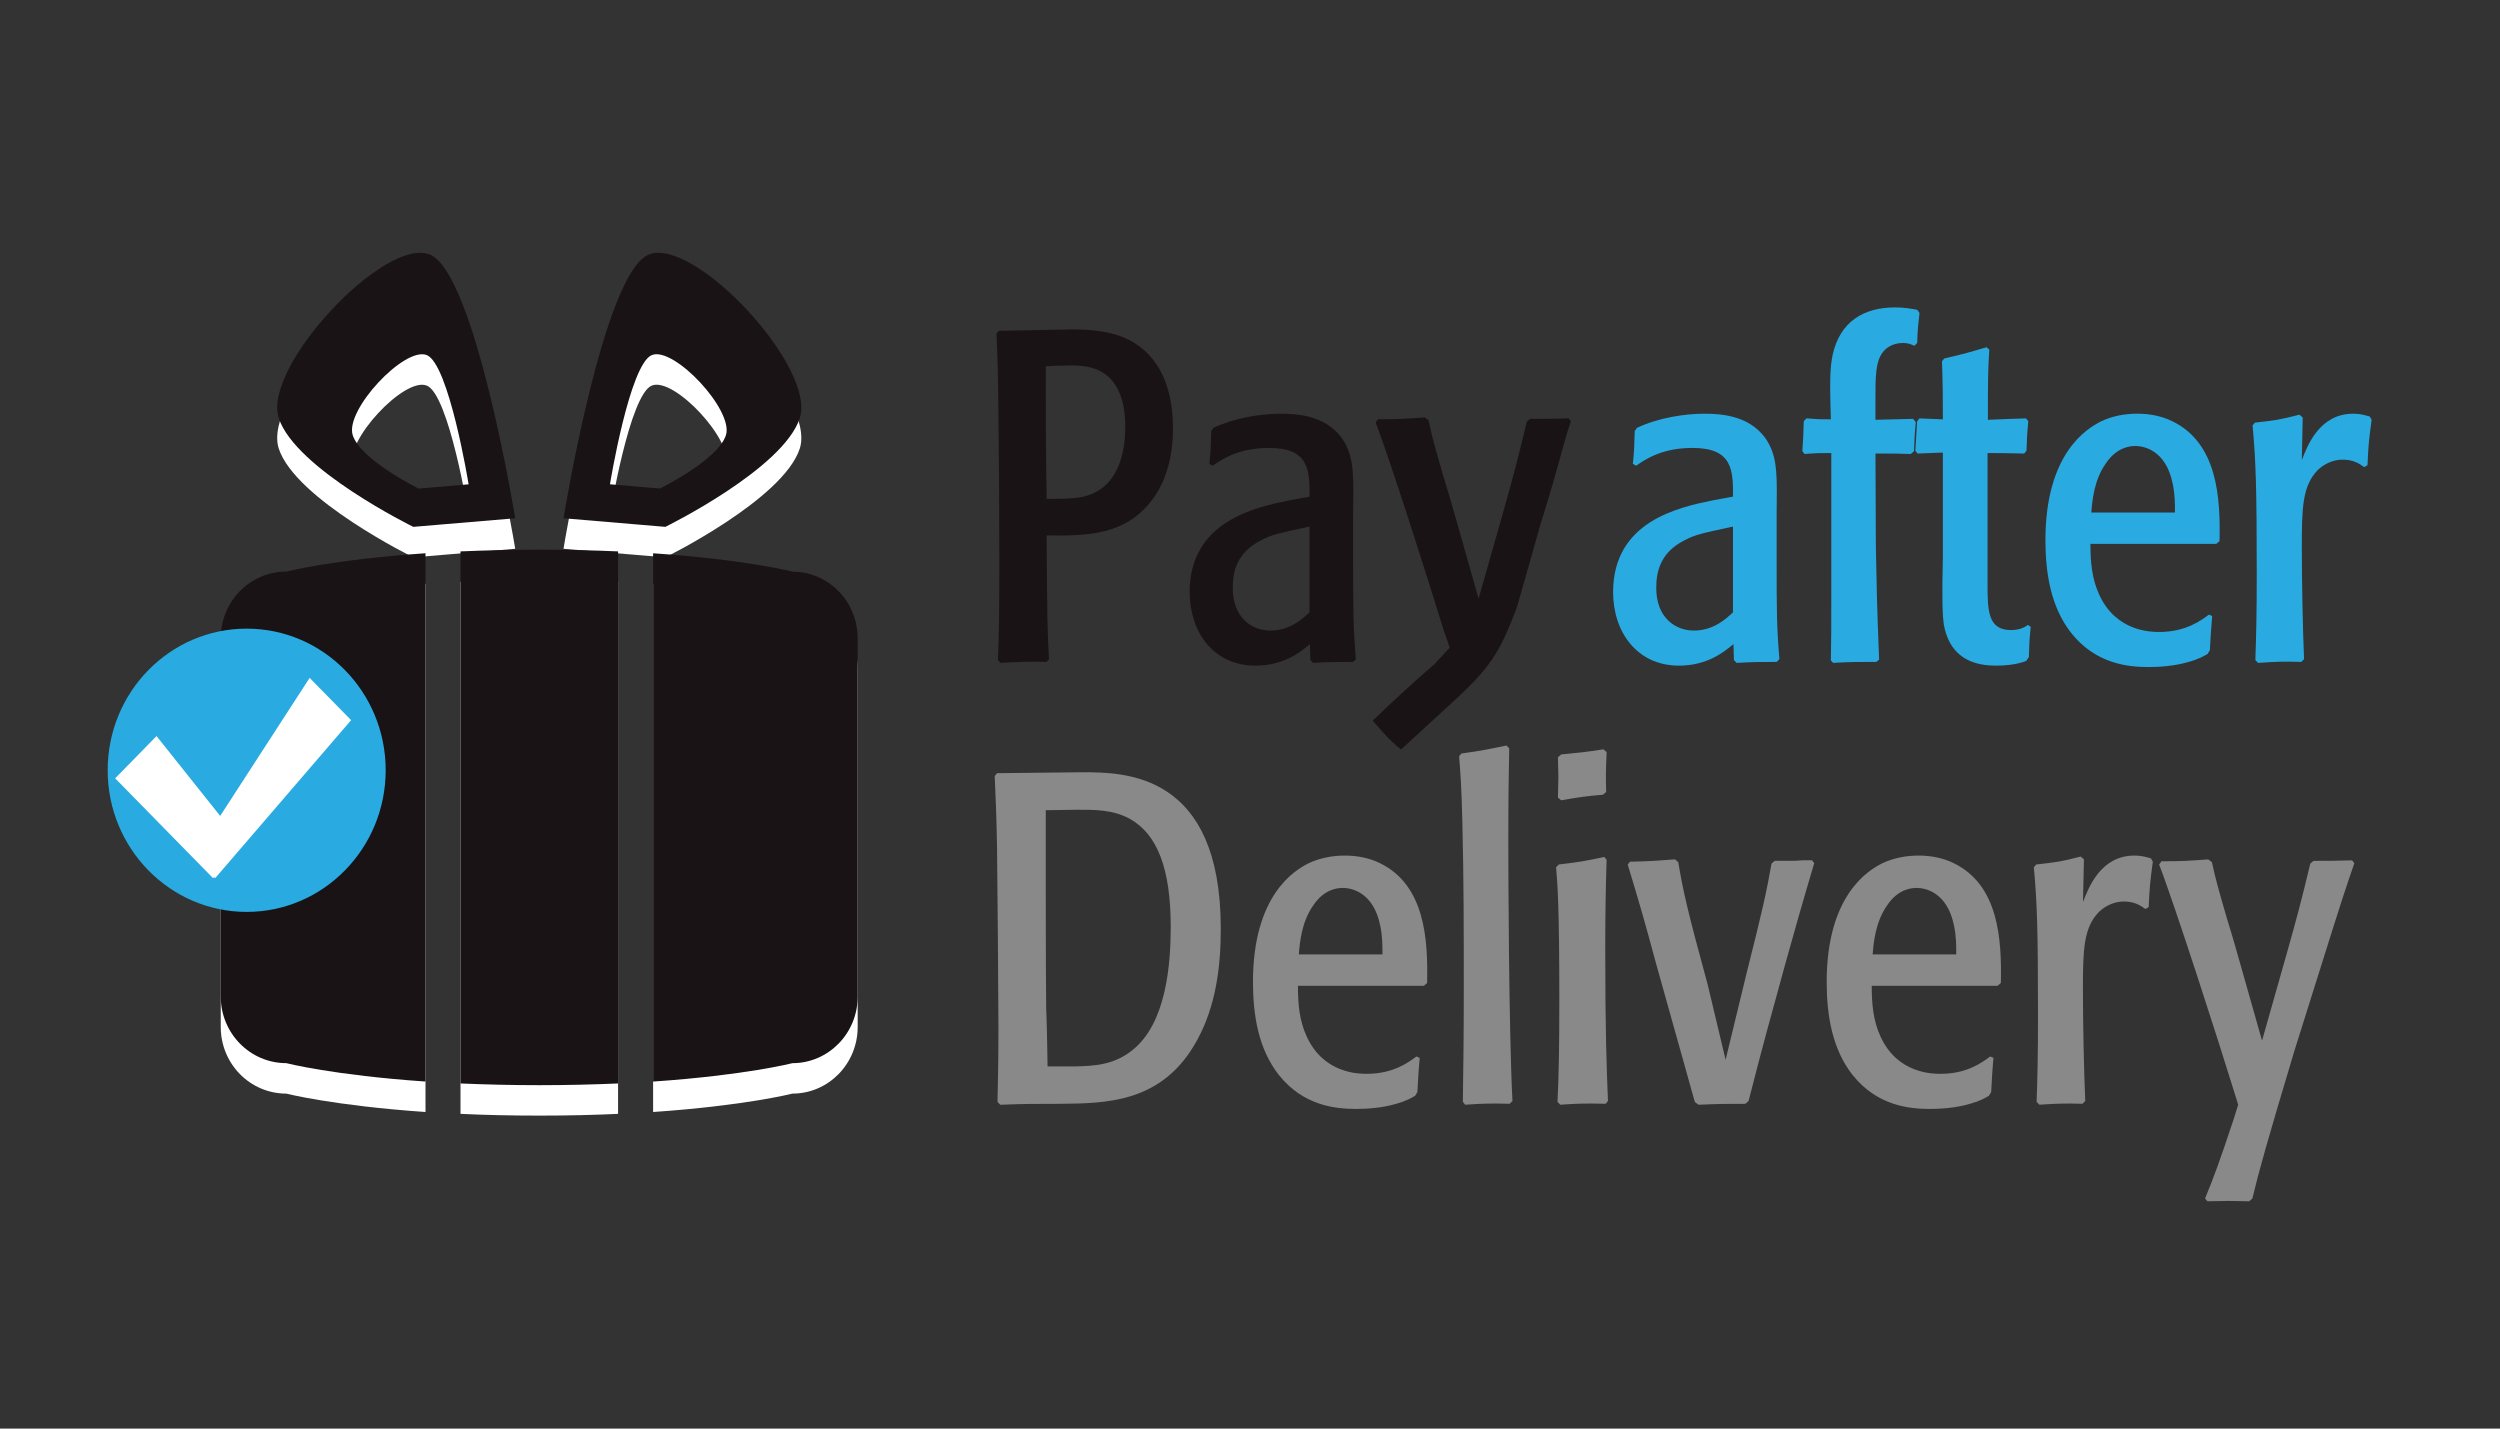 <svg width="70" height="40" viewBox="0 0 70 40" xmlns="http://www.w3.org/2000/svg"><rect x="0" y="0" width="70" height="40" fill="#333333" stroke="none"/><title>payafter-en</title><desc>Created with Sketch.</desc><g fill="none"><path d="M12.894 31.188c.667.032 1.402.049 2.207.049.803 0 1.538-.017 2.205-.049v-14.896c-.667-.034-1.402-.051-2.205-.051-.806 0-1.541.018-2.207.051v14.896zM6.181 18.725v10.029c0 1.034.822 1.867 1.835 1.867 0 0 1.314.336 3.898.515v-14.791c-2.584.177-3.898.512-3.898.512-1.013 0-1.835.839-1.835 1.868zm16.006-1.868s-1.314-.335-3.9-.512v14.791c2.587-.178 3.9-.515 3.9-.515 1.009 0 1.828-.833 1.828-1.867v-10.029c0-1.029-.819-1.868-1.828-1.868zM12.028 7.978c-1.276-.489-4.687 3.158-4.223 4.581.465 1.424 3.767 3.047 3.767 3.047l2.854-.24s-1.124-6.901-2.399-7.388zm-2.151 5.062c-.229-.698 1.444-2.486 2.069-2.245.625.237 1.175 3.618 1.175 3.618l-1.399.117s-1.615-.793-1.845-1.489zM15.777 15.366l2.853.24s3.302-1.624 3.764-3.047c.464-1.422-2.946-5.07-4.22-4.581-1.276.487-2.396 7.388-2.396 7.388zm2.702-.837l-1.4-.117s.551-3.381 1.177-3.618c.622-.241 2.293 1.547 2.07 2.245-.228.696-1.847 1.489-1.847 1.489z" id="Shape" fill="#fff"/><path d="M12.894 30.337c.667.028 1.402.048 2.207.048.803 0 1.538-.02 2.205-.048v-14.898c-.667-.029-1.402-.048-2.205-.048-.806 0-1.541.02-2.207.048v14.898zM6.181 17.873v10.029c0 1.03.822 1.866 1.835 1.866 0 0 1.314.338 3.898.515v-14.792c-2.584.175-3.898.513-3.898.513-1.013 0-1.835.835-1.835 1.868zm16.006-1.868s-1.314-.338-3.9-.513v14.792c2.587-.178 3.9-.515 3.9-.515 1.009 0 1.828-.835 1.828-1.866v-10.029c0-1.033-.819-1.868-1.828-1.868zM12.028 7.123c-1.276-.489-4.687 3.16-4.223 4.584.465 1.424 3.767 3.045 3.767 3.045l2.854-.241s-1.124-6.898-2.399-7.388zm-2.151 5.064c-.229-.699 1.444-2.485 2.069-2.246.625.24 1.175 3.62 1.175 3.62l-1.399.119s-1.615-.795-1.845-1.492zM15.777 14.511l2.853.241s3.302-1.62 3.764-3.045c.464-1.424-2.946-5.073-4.22-4.584-1.276.489-2.396 7.388-2.396 7.388zm2.702-.832l-1.4-.119s.551-3.379 1.177-3.62c.622-.238 2.293 1.547 2.07 2.246-.228.697-1.847 1.492-1.847 1.492z" id="Shape" fill="#191315"/><path d="M10.799 21.567c0-2.192-1.745-3.965-3.891-3.965-2.15 0-3.893 1.773-3.893 3.965 0 2.188 1.742 3.966 3.893 3.966 2.147 0 3.891-1.778 3.891-3.966z" id="Shape" fill="#29ABE2"/><path id="Shape" fill="#fff" d="M9.831 20.164l-1.161-1.183-2.505 3.865-1.782-2.236-1.158 1.183 2.74 2.795.029-.028.031.028z"/><path d="M27.968 9.263l2.033-.04c.501 0 .99.04 1.428.21.938.38 1.414 1.285 1.414 2.557 0 .931-.257 1.587-.604 2.033-.746.97-1.814.983-2.933.97.013 2.269.025 2.768.065 3.462l-.065.078c-.593-.013-.709 0-1.286.027l-.078-.079c.025-.59.039-1.35.039-2.688 0-1.114-.013-3.41-.026-4.381-.013-1.088-.026-1.442-.052-2.072l.065-.078zm2.471 4.615c.99-.301 1.069-1.455 1.069-1.94 0-.512-.105-1.063-.49-1.404-.349-.302-.823-.302-1.041-.302-.232 0-.528.014-.695.027 0 1.626 0 2.098.025 3.711.669 0 .926-.027 1.132-.092zM36.68 18.035c-.284.237-.746.603-1.532.603-1.157 0-1.838-.93-1.838-2.058 0-1.98 1.826-2.373 2.792-2.57l.566-.105c0-.721 0-1.363-1.133-1.363-.837 0-1.299.301-1.582.498l-.09-.052c.039-.394.039-.486.051-.918l.064-.092c.618-.288 1.35-.394 1.89-.394.451 0 1.364.04 1.801.84.246.459.232.931.219 1.967v1.364c0 1.259 0 1.809.077 2.701l-.077.078c-.54 0-.631 0-1.12.027l-.077-.079-.013-.446zm-.013-3.291c-.85.184-1.057.223-1.352.381-.72.354-.798.943-.798 1.337 0 .84.541 1.194 1.055 1.194.554 0 .913-.34 1.094-.511v-2.4zM40.592 18.134l-.169-.489c-.322-1.049-1.455-4.646-1.905-5.813l.064-.092c.593 0 .746-.013 1.313-.052l.103.078c.114.525.154.656.399 1.508.128.406.244.813.36 1.22l.643 2.269.708-2.491c.245-.866.399-1.443.643-2.466l.091-.078c.475 0 .554 0 1.079-.014l.065.08c-.257.748-.255.976-.846 2.865l-.66 2.324c-.682 1.836-.967 1.881-3.163 3.923l-.09.079c-.326-.252-.555-.546-.725-.728l-.064-.079c.528-.516 1.122-1.057 1.73-1.587l.426-.456z" id="Shape" fill="#191315"/><path d="M48.537 18.035c-.283.237-.746.603-1.53.603-1.158 0-1.84-.93-1.84-2.058 0-1.98 1.827-2.373 2.792-2.57l.566-.105c0-.721 0-1.363-1.132-1.363-.837 0-1.299.301-1.582.498l-.09-.052c.039-.394.039-.486.051-.918l.065-.092c.617-.288 1.35-.394 1.889-.394.452 0 1.364.04 1.801.84.244.459.231.931.219 1.967v1.364c0 1.259 0 1.809.078 2.701l-.078.078c-.54 0-.629 0-1.119.027l-.077-.079-.013-.446zm-.013-3.291c-.85.184-1.055.223-1.35.381-.721.354-.799.943-.799 1.337 0 .84.54 1.194 1.055 1.194.553 0 .914-.34 1.093-.511v-2.4zM53.502 12.712c-.347-.013-.437-.013-.989-.013l.011 2.622c.026 1.246.026 1.521.091 3.147l-.077.065c-.579 0-.683 0-1.209.027l-.065-.066c.012-.59.012-.865.012-1.731v-4.078c-.359 0-.399 0-.746.027l-.064-.079c.026-.354.026-.433.039-.839l.076-.08c.336.027.374.027.683.027l-.013-.473c-.013-.589-.013-.97.064-1.337.206-.931.875-1.324 1.749-1.324.257 0 .462.039.617.066l.065.091c-.039.354-.053.446-.065.839l-.077.079c-.09-.039-.167-.079-.321-.079-.309 0-.49.158-.567.263-.204.262-.204.708-.204 1.298v.59l1.054-.026.077.092c-.038.393-.038.472-.051.813l-.091.079zM56.68 12.699c-.464-.013-.836-.013-1.029-.013v3.632c0 .761 0 1.324.656 1.324.244 0 .386-.079.476-.144l.077.052c-.039.381-.039.459-.052.853l-.078.105c-.206.079-.489.13-.849.13-.81 0-1.313-.367-1.455-1.153-.039-.288-.039-.591-.039-1.154l.013-.735v-2.924l-.708.027-.063-.079.051-.825.065-.08.655.027c0-.669 0-.891-.025-1.626l.064-.079c.515-.118.605-.144 1.184-.314l.077.065c-.039.616-.039.957-.039 1.967l.618-.026.45-.014.064.08c-.039.38-.039.525-.051.825l-.064.079zM58.532 15.229c0 .499.038.97.244 1.417.476 1.049 1.467 1.049 1.685 1.049.734 0 1.158-.315 1.389-.485l.091.039c-.039.433-.039.537-.065.957l-.064.105c-.091.052-.245.144-.528.222-.398.118-.835.144-1.118.144-.566 0-1.479-.079-2.174-.957-.567-.721-.72-1.666-.72-2.596 0-2.439 1.17-3.135 1.569-3.331.308-.145.655-.21 1.004-.21.347 0 .681.066.976.21 1.274.616 1.352 2.15 1.326 3.357l-.09.078h-3.525v.001zm2.367-.879c0-.249 0-.511-.065-.813-.192-.944-.822-1.049-1.041-1.049-.143 0-.528.027-.837.499-.323.459-.374 1.036-.399 1.363h2.341zM64.436 18.534c-.489-.013-.631-.013-1.21.027l-.076-.079c.025-.708.039-1.324.039-2.413 0-2.451-.026-3.16-.117-4.156l.064-.079c.579-.066.695-.079 1.249-.223l.091.079-.025 1.193c.153-.393.487-1.299 1.44-1.299.207 0 .322.04.463.08l.052.091c-.078.577-.091.708-.116 1.272l-.091.053c-.128-.091-.296-.21-.604-.21-.283 0-.527.13-.695.288-.437.447-.449 1.076-.449 2.177 0 .866.025 2.256.063 3.121l-.078.078z" id="Shape" fill="#29ABE2"/><path d="M27.917 21.649l2.379-.026c1.184 0 3.886 0 3.886 4.38 0 1.074-.14 2.164-.656 3.108-.964 1.784-2.559 1.784-3.884 1.796-.798 0-.888 0-1.634.026l-.078-.079c.013-.655.026-1.101.026-2.098 0-.852-.026-3.985-.039-5.021-.013-.813-.039-1.429-.065-2.006l.065-.079zm1.364 1.036v.879c0 1.181 0 3.567.012 4.669.013.235.039 1.363.039 1.626h.798c.515-.014 1.067-.04 1.582-.459.952-.76 1.068-2.426 1.068-3.448 0-1.626-.373-2.584-1.132-3.017-.489-.276-1.029-.262-1.505-.262l-.862.013zM36.342 27.602c0 .499.038.97.244 1.416.476 1.049 1.468 1.049 1.687 1.049.732 0 1.157-.315 1.388-.486l.091.039c-.04.433-.04.538-.065.957l-.065.106c-.089.053-.243.144-.526.223-.399.119-.837.144-1.12.144-.564 0-1.479-.079-2.173-.958-.566-.721-.72-1.666-.72-2.596 0-2.438 1.17-3.134 1.568-3.33.311-.144.657-.21 1.004-.21.348 0 .682.066.978.21 1.274.616 1.352 2.15 1.326 3.357l-.09.079h-3.526zm2.367-.879c0-.249 0-.511-.064-.812-.193-.945-.823-1.049-1.043-1.049-.142 0-.528.026-.837.498-.321.459-.372 1.036-.398 1.363h2.342zM42.272 30.906c-.514-.012-.694-.012-1.247.026l-.065-.079c.012-.865.026-1.822.026-3.147 0-1.561 0-3.12-.04-4.682-.025-1.008-.051-1.349-.091-1.848l.065-.078c.579-.079.746-.118 1.26-.223l.078.079c-.013.694-.025 1.351-.025 2.596 0 .76.012 5.285.116 7.277l-.078.079zM44.961 30.906c-.54-.012-.721-.012-1.274.026l-.077-.079c.039-.786.051-1.612.051-2.898 0-2.583-.051-3.225-.091-3.671l.078-.079c.565-.066.707-.091 1.273-.21l.064.079c-.025.8-.038 1.535-.038 2.478 0 2.335.038 3.344.076 4.275l-.064.079zm-.077-8.654c-.464.039-.657.066-1.171.157l-.091-.078.013-.577-.013-.551.091-.078c.54-.053.681-.066 1.182-.144l.091.078c-.025.525-.025.708-.013 1.115l-.09.078zM48.317 29.674l.578-2.386c.451-1.783.566-2.307.708-3.108l.09-.078h.566l.219-.014h.257l.064.079c-.309 1.037-.593 2.032-.81 2.819l-.514 1.876c-.169.63-.336 1.259-.515 1.966l-.091.079c-.553 0-.695 0-1.312.026l-.102-.079-1.094-3.906c-.322-1.194-.425-1.549-.785-2.742l.064-.078c.593-.014.732-.026 1.261-.066l.09.079c.128.76.244 1.311.823 3.423l.503 2.11zM52.408 27.602c0 .499.039.97.244 1.416.476 1.049 1.468 1.049 1.686 1.049.734 0 1.158-.315 1.388-.486l.091.039c-.039.433-.039.538-.064.957l-.065.106c-.088.053-.243.144-.526.223-.399.119-.837.144-1.121.144-.565 0-1.478-.079-2.174-.958-.565-.721-.72-1.666-.72-2.596 0-2.438 1.17-3.134 1.569-3.33.31-.144.658-.21 1.005-.21.347 0 .681.066.978.21 1.273.616 1.35 2.15 1.325 3.357l-.091.079h-3.525zm2.367-.879c0-.249 0-.511-.064-.812-.193-.945-.822-1.049-1.043-1.049-.141 0-.526.026-.835.498-.321.459-.373 1.036-.399 1.363h2.341zM58.311 30.906c-.489-.012-.629-.012-1.209.026l-.077-.079c.025-.707.039-1.323.039-2.412 0-2.452-.026-3.161-.116-4.156l.064-.079c.579-.066.695-.078 1.247-.223l.091.078-.026 1.193c.155-.392.49-1.298 1.441-1.298.206 0 .322.039.462.079l.052.093c-.077.577-.09.708-.116 1.271l-.091.053c-.128-.091-.295-.21-.605-.21-.283 0-.526.131-.694.289-.437.446-.451 1.074-.451 2.177 0 .865.026 2.256.065 3.12l-.078.079zM62.67 30.933l-.156-.498c-.32-1.049-1.607-5.062-2.058-6.228l.065-.091c.591 0 .746-.013 1.311-.053l.102.079c.116.525.155.655.4 1.508.128.407.245.813.36 1.22l.643 2.268.707-2.492c.245-.865.4-1.441.644-2.464l.091-.078c.475 0 .552 0 1.08-.014l.063.079c-.257.747-.32.931-.913 2.819l-.759 2.413c-.771 2.57-1.003 3.397-1.183 4.156l-.09.079c-.515-.013-.643-.013-1.17 0l-.065-.079c.257-.629.412-1.047.799-2.216l.128-.407z" fill="#89898A"/></g></svg>